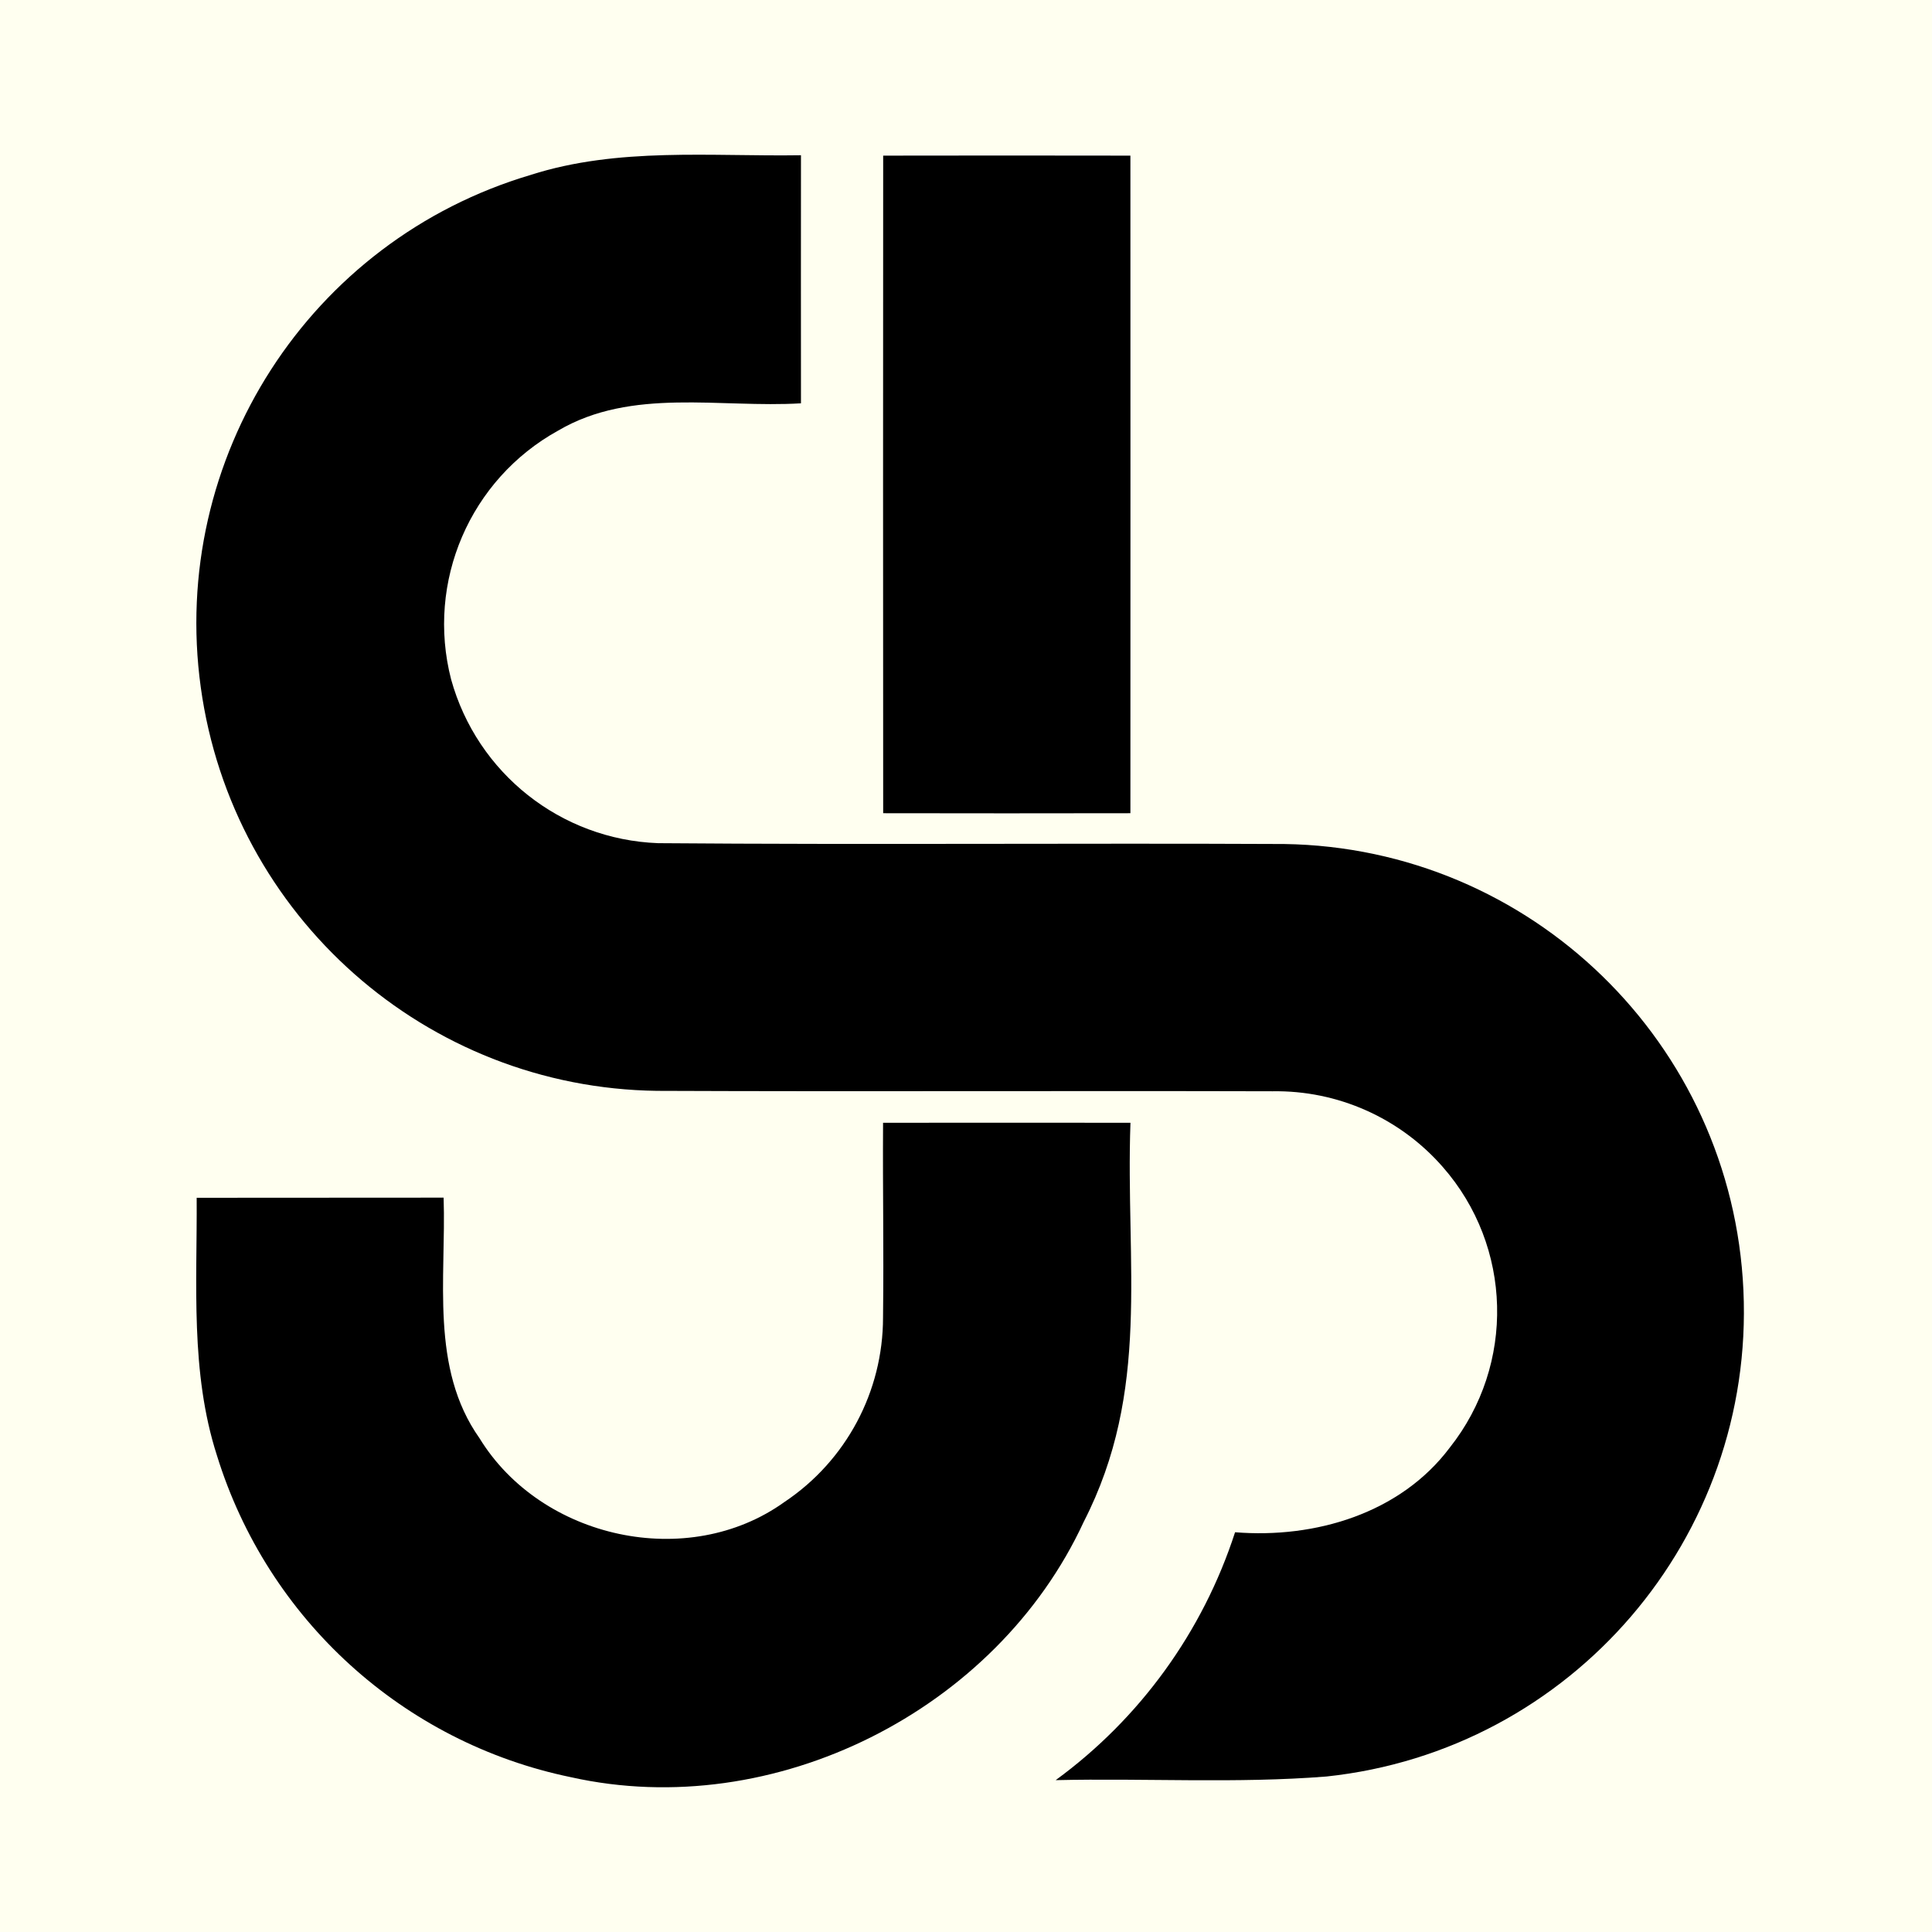 <svg width="512px" height="512px" viewBox="0 0 512 512" xmlns="http://www.w3.org/2000/svg">
	<rect width="512" height="512" fill="#FFFFF0"/>
	    <g transform="translate(52, 41)" fill="#000000">
	        <g id="S">
	            <path d="M88.691,5.335 C111.833,-2.048 136.382,0.512 160.264,0.141 C160.227,22.03 160.264,43.956 160.264,65.882 C138.825,67.18 115.461,61.615 95.911,73.116 C72.546,86.028 60.875,113.157 67.548,139.043 C74.447,163.93 96.624,181.485 122.385,182.449 C177.704,182.895 233.022,182.412 288.341,182.672 C353.738,183.657 407.062,235.493 410.025,300.959 C412.987,366.425 364.563,422.883 299.523,429.794 C275.677,431.686 251.684,430.202 227.764,430.758 C250.118,414.419 266.756,391.429 275.307,365.062 C296.449,366.769 319.073,360.128 332.218,342.617 C349.63,320.628 348.834,289.304 330.329,268.232 C318.962,255.242 302.47,247.916 285.23,248.198 C230.875,248.049 176.482,248.309 122.126,248.086 C60.966,247.3 9.566,201.834 1.204,141.124 C-7.158,80.414 30.029,22.698 88.691,5.342 L88.691,5.335 Z"></path>
	        </g>
	        <g id="J">
	            <path d="M182.051,0.245 C203.889,0.205 225.728,0.205 247.567,0.245 C247.567,81.383 247.604,93.408 247.567,174.51 C225.728,174.552 203.889,174.552 182.051,174.51 C182.013,93.408 182.013,81.383 182.051,0.245 Z"></path>
	            <path d="M182.021,256.546 C203.86,256.509 225.743,256.546 247.582,256.546 C246.249,294.155 253.082,327.462 235.167,362.364 C212.07,412.325 153.142,441.997 99.322,429.98 C54.873,420.816 18.92,388.144 5.489,344.709 C-1.618,322.641 0.27,299.237 0.122,276.426 C21.924,276.389 43.726,276.426 65.565,276.389 C66.268,297.753 61.9,321.528 75.077,340.147 C91.438,366.852 130.341,375.42 155.918,357.023 C172.225,346.124 182.017,327.78 182.013,308.138 C182.236,288.666 181.91,276.018 182.021,256.546 Z"></path>
	        </g>
        </g>
</svg>